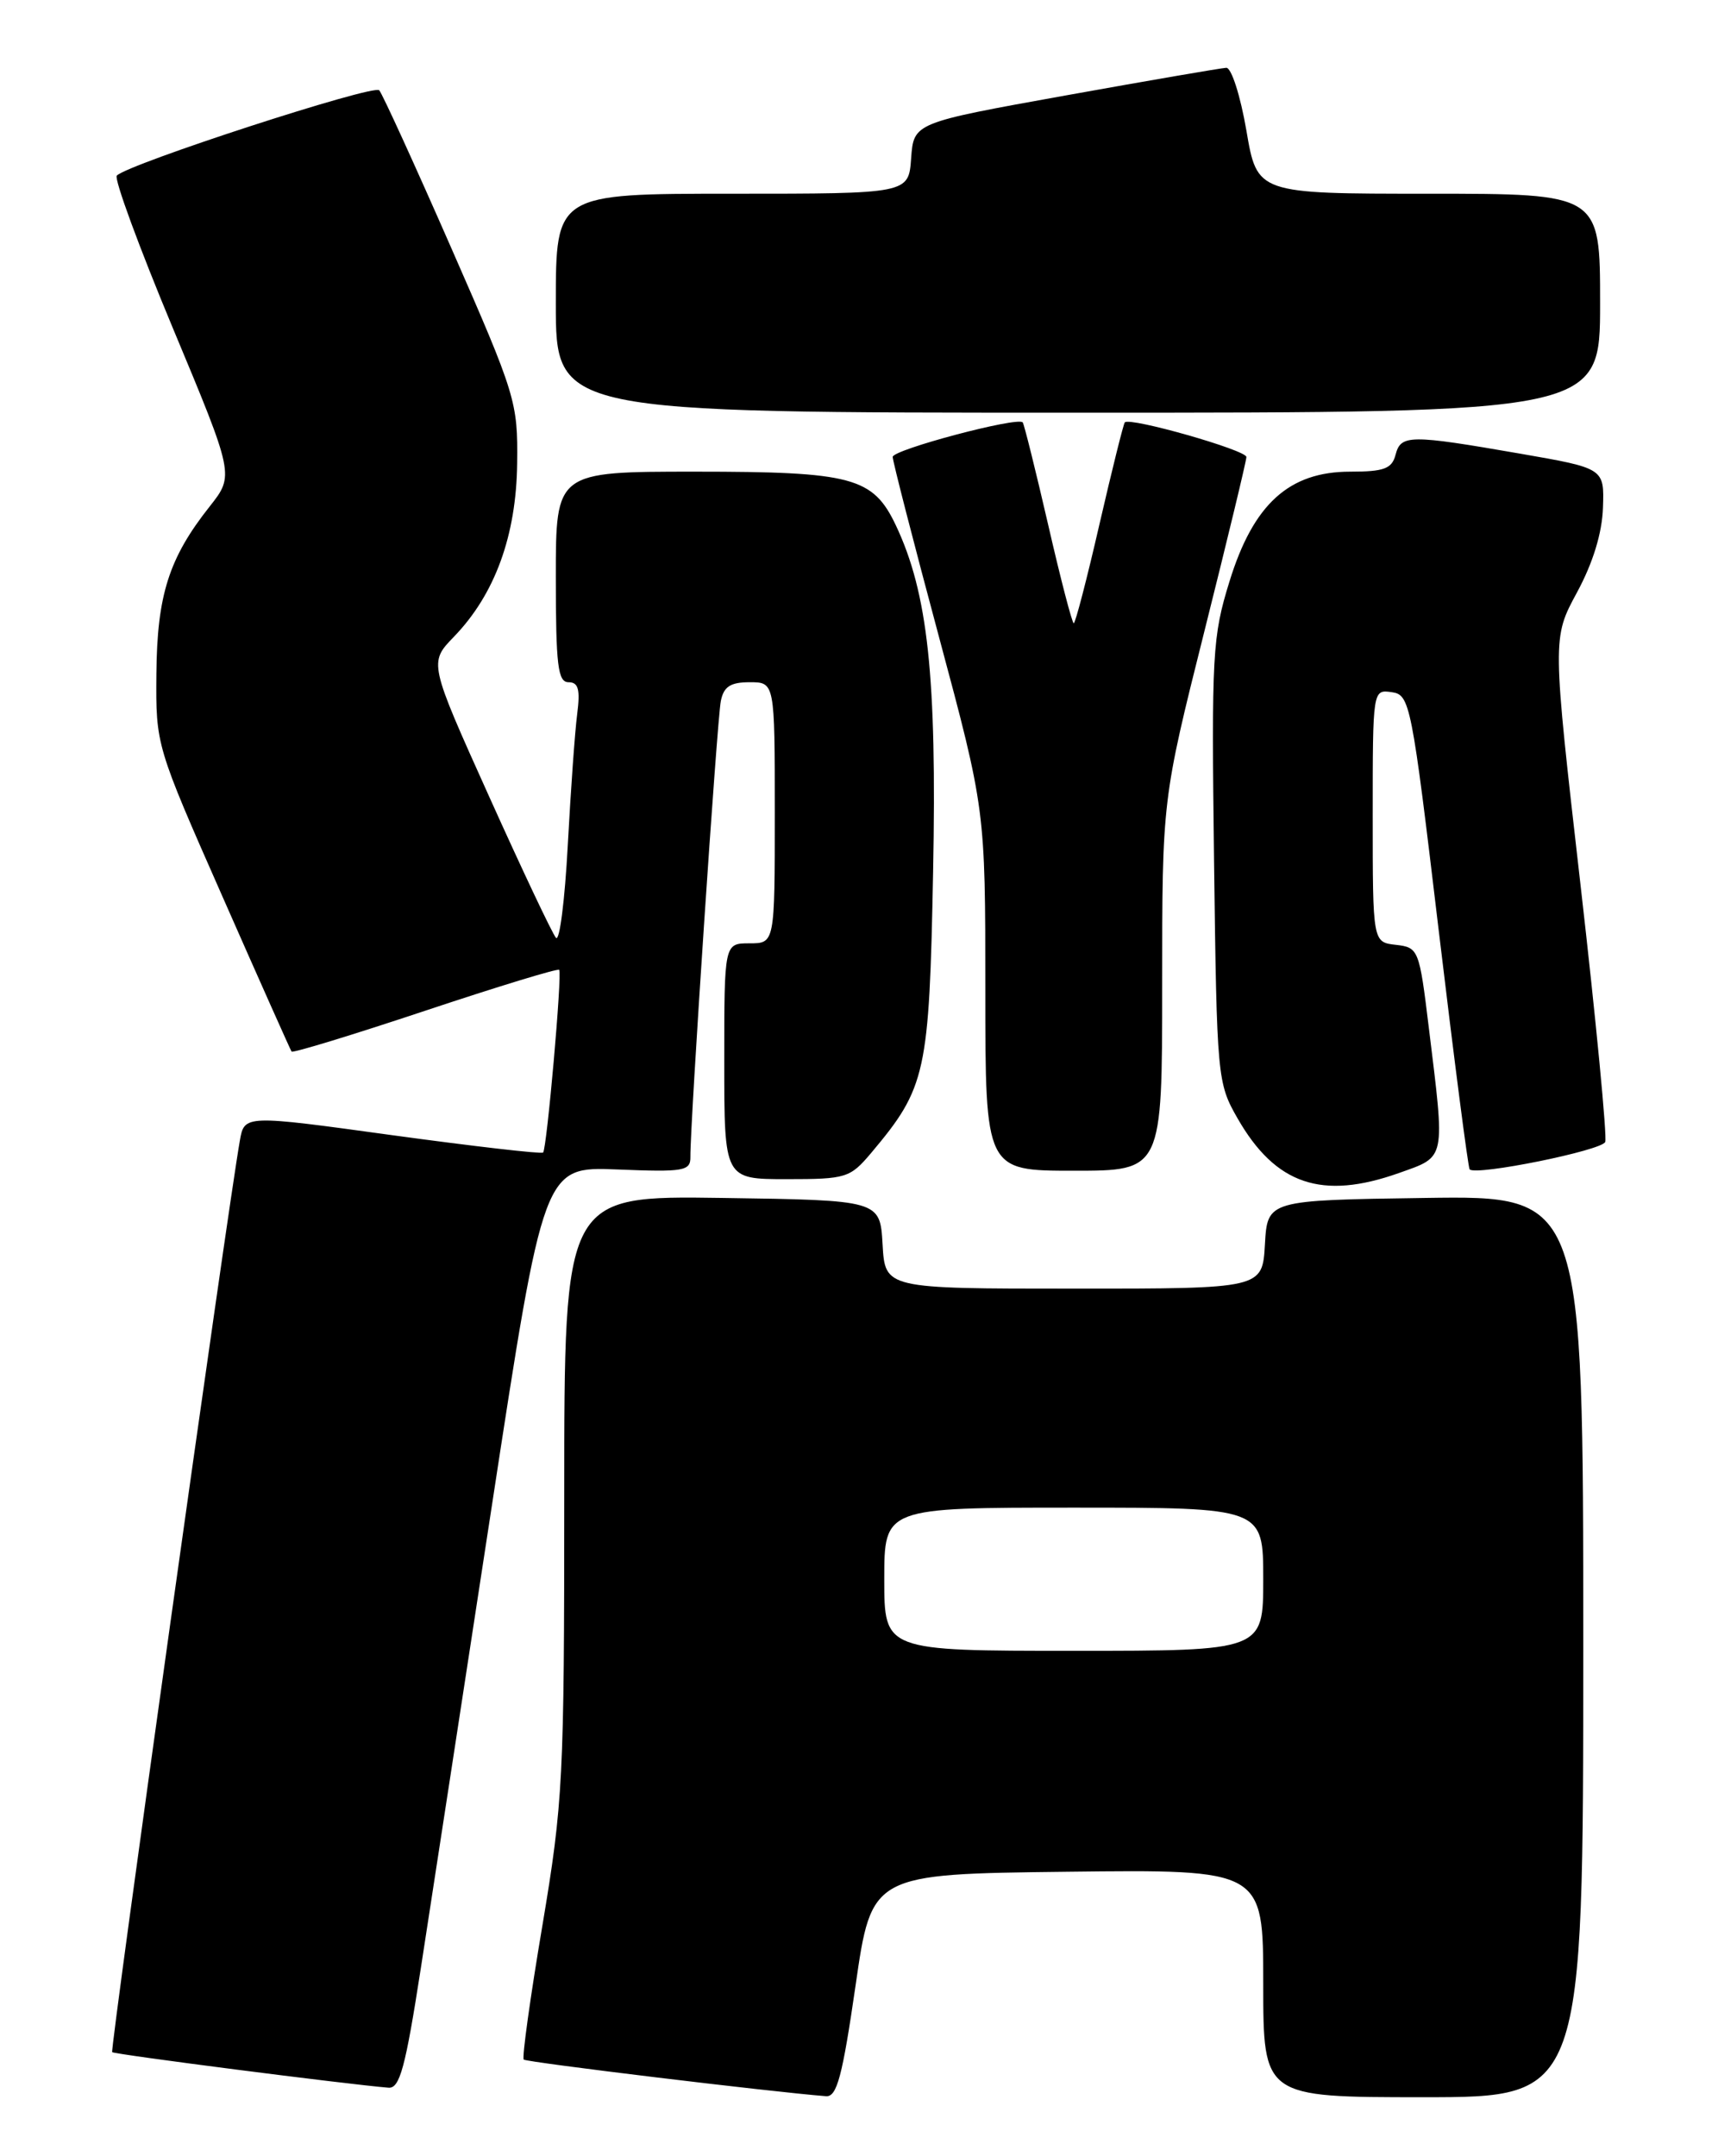 <?xml version="1.0" encoding="UTF-8" standalone="no"?>
<!DOCTYPE svg PUBLIC "-//W3C//DTD SVG 1.1//EN" "http://www.w3.org/Graphics/SVG/1.1/DTD/svg11.dtd" >
<svg xmlns="http://www.w3.org/2000/svg" xmlns:xlink="http://www.w3.org/1999/xlink" version="1.1" viewBox="0 0 204 256">
 <g >
 <path fill="currentColor"
d=" M 101.59 235.75 C 103.50 222.50 103.50 222.50 126.75 222.23 C 150.00 221.96 150.00 221.96 150.00 235.48 C 150.00 249.00 150.00 249.00 169.00 249.00 C 188.00 249.00 188.00 249.00 188.00 195.48 C 188.00 141.96 188.00 141.96 169.25 142.23 C 150.50 142.50 150.50 142.50 150.20 147.75 C 149.90 153.00 149.90 153.00 127.50 153.00 C 105.10 153.00 105.10 153.00 104.80 147.75 C 104.50 142.50 104.50 142.50 85.75 142.23 C 67.00 141.96 67.00 141.96 67.00 177.56 C 67.00 211.29 66.86 213.98 64.40 228.65 C 62.96 237.16 61.97 244.31 62.19 244.53 C 62.51 244.85 91.59 248.37 98.09 248.88 C 99.38 248.98 100.03 246.51 101.59 235.75 Z  M 49.96 233.75 C 51.17 225.91 54.96 201.28 58.37 179.00 C 64.57 138.50 64.57 138.50 73.28 138.85 C 81.23 139.17 82.00 139.04 81.98 137.35 C 81.93 133.64 85.15 85.44 85.59 83.25 C 85.93 81.52 86.73 81.00 89.02 81.00 C 92.00 81.00 92.00 81.00 92.00 96.50 C 92.00 112.00 92.00 112.00 89.00 112.00 C 86.00 112.00 86.00 112.00 86.00 126.00 C 86.00 140.00 86.00 140.00 93.41 140.00 C 100.49 140.00 100.94 139.86 103.46 136.87 C 109.97 129.12 110.34 127.46 110.80 103.46 C 111.25 80.33 110.18 70.40 106.37 62.36 C 103.66 56.66 101.20 56.00 82.55 56.00 C 66.00 56.00 66.00 56.00 66.00 68.50 C 66.00 78.99 66.24 81.00 67.51 81.00 C 68.68 81.00 68.91 81.86 68.54 84.75 C 68.27 86.81 67.77 93.83 67.42 100.35 C 67.07 106.86 66.45 111.81 66.02 111.35 C 65.60 110.88 62.03 103.34 58.09 94.59 C 50.92 78.68 50.92 78.68 53.91 75.59 C 58.77 70.56 61.31 63.59 61.41 55.00 C 61.50 47.74 61.25 46.92 53.61 29.50 C 49.27 19.60 45.41 11.15 45.03 10.72 C 44.38 9.98 15.21 19.46 13.87 20.85 C 13.52 21.21 16.52 29.36 20.53 38.97 C 27.82 56.43 27.82 56.43 24.90 60.13 C 20.06 66.24 18.65 70.66 18.57 80.00 C 18.50 88.50 18.50 88.50 26.44 106.50 C 30.80 116.40 34.49 124.66 34.62 124.85 C 34.76 125.05 41.91 122.86 50.50 120.00 C 59.09 117.14 66.25 114.95 66.40 115.15 C 66.77 115.61 64.93 136.40 64.49 136.84 C 64.30 137.03 56.24 136.10 46.58 134.78 C 29.02 132.36 29.02 132.36 28.48 135.43 C 26.97 144.03 13.05 243.39 13.32 243.65 C 13.59 243.92 41.31 247.48 46.13 247.87 C 47.47 247.98 48.14 245.49 49.96 233.75 Z  M 166.12 139.27 C 171.74 137.27 171.61 137.89 169.66 122.00 C 168.53 112.71 168.44 112.49 165.75 112.18 C 163.00 111.87 163.00 111.87 163.00 96.86 C 163.00 81.88 163.00 81.86 165.25 82.18 C 167.43 82.49 167.61 83.39 170.84 110.50 C 172.68 125.90 174.33 138.65 174.51 138.84 C 175.28 139.62 190.22 136.60 190.61 135.58 C 190.84 134.96 189.53 121.25 187.68 105.11 C 184.32 75.76 184.32 75.76 187.25 70.35 C 189.15 66.84 190.24 63.30 190.34 60.27 C 190.50 55.60 190.50 55.60 180.50 53.86 C 167.36 51.58 166.34 51.59 165.71 54.00 C 165.28 55.65 164.35 56.00 160.32 56.00 C 153.07 56.00 148.83 59.84 146.00 69.01 C 143.96 75.59 143.85 77.63 144.16 102.26 C 144.49 127.98 144.55 128.59 146.95 132.78 C 151.46 140.65 156.97 142.52 166.12 139.27 Z  M 138.00 116.96 C 138.00 94.93 138.00 94.93 143.00 75.00 C 145.75 64.04 148.00 54.71 148.00 54.26 C 148.00 53.44 134.13 49.49 133.56 50.15 C 133.40 50.34 132.04 55.79 130.55 62.25 C 129.07 68.71 127.69 74.00 127.50 74.00 C 127.31 74.00 125.93 68.71 124.45 62.25 C 122.96 55.79 121.60 50.34 121.44 50.15 C 120.83 49.45 106.00 53.39 106.00 54.25 C 106.00 54.74 108.47 64.36 111.50 75.63 C 117.00 96.13 117.00 96.13 117.00 117.56 C 117.00 139.00 117.00 139.00 127.50 139.00 C 138.00 139.00 138.00 139.00 138.00 116.96 Z  M 190.00 36.00 C 190.00 23.00 190.00 23.00 169.64 23.00 C 149.28 23.00 149.28 23.00 148.00 15.50 C 147.29 11.37 146.22 8.02 145.61 8.05 C 145.00 8.08 136.40 9.56 126.50 11.34 C 108.50 14.58 108.50 14.58 108.19 18.79 C 107.89 23.00 107.89 23.00 86.94 23.00 C 66.00 23.00 66.00 23.00 66.00 36.00 C 66.00 49.00 66.00 49.00 128.00 49.00 C 190.00 49.00 190.00 49.00 190.00 36.00 Z  M 105.00 187.50 C 105.00 179.00 105.00 179.00 127.50 179.00 C 150.00 179.00 150.00 179.00 150.00 187.50 C 150.00 196.00 150.00 196.00 127.50 196.00 C 105.00 196.00 105.00 196.00 105.00 187.50 Z "/>
</g>
</svg>